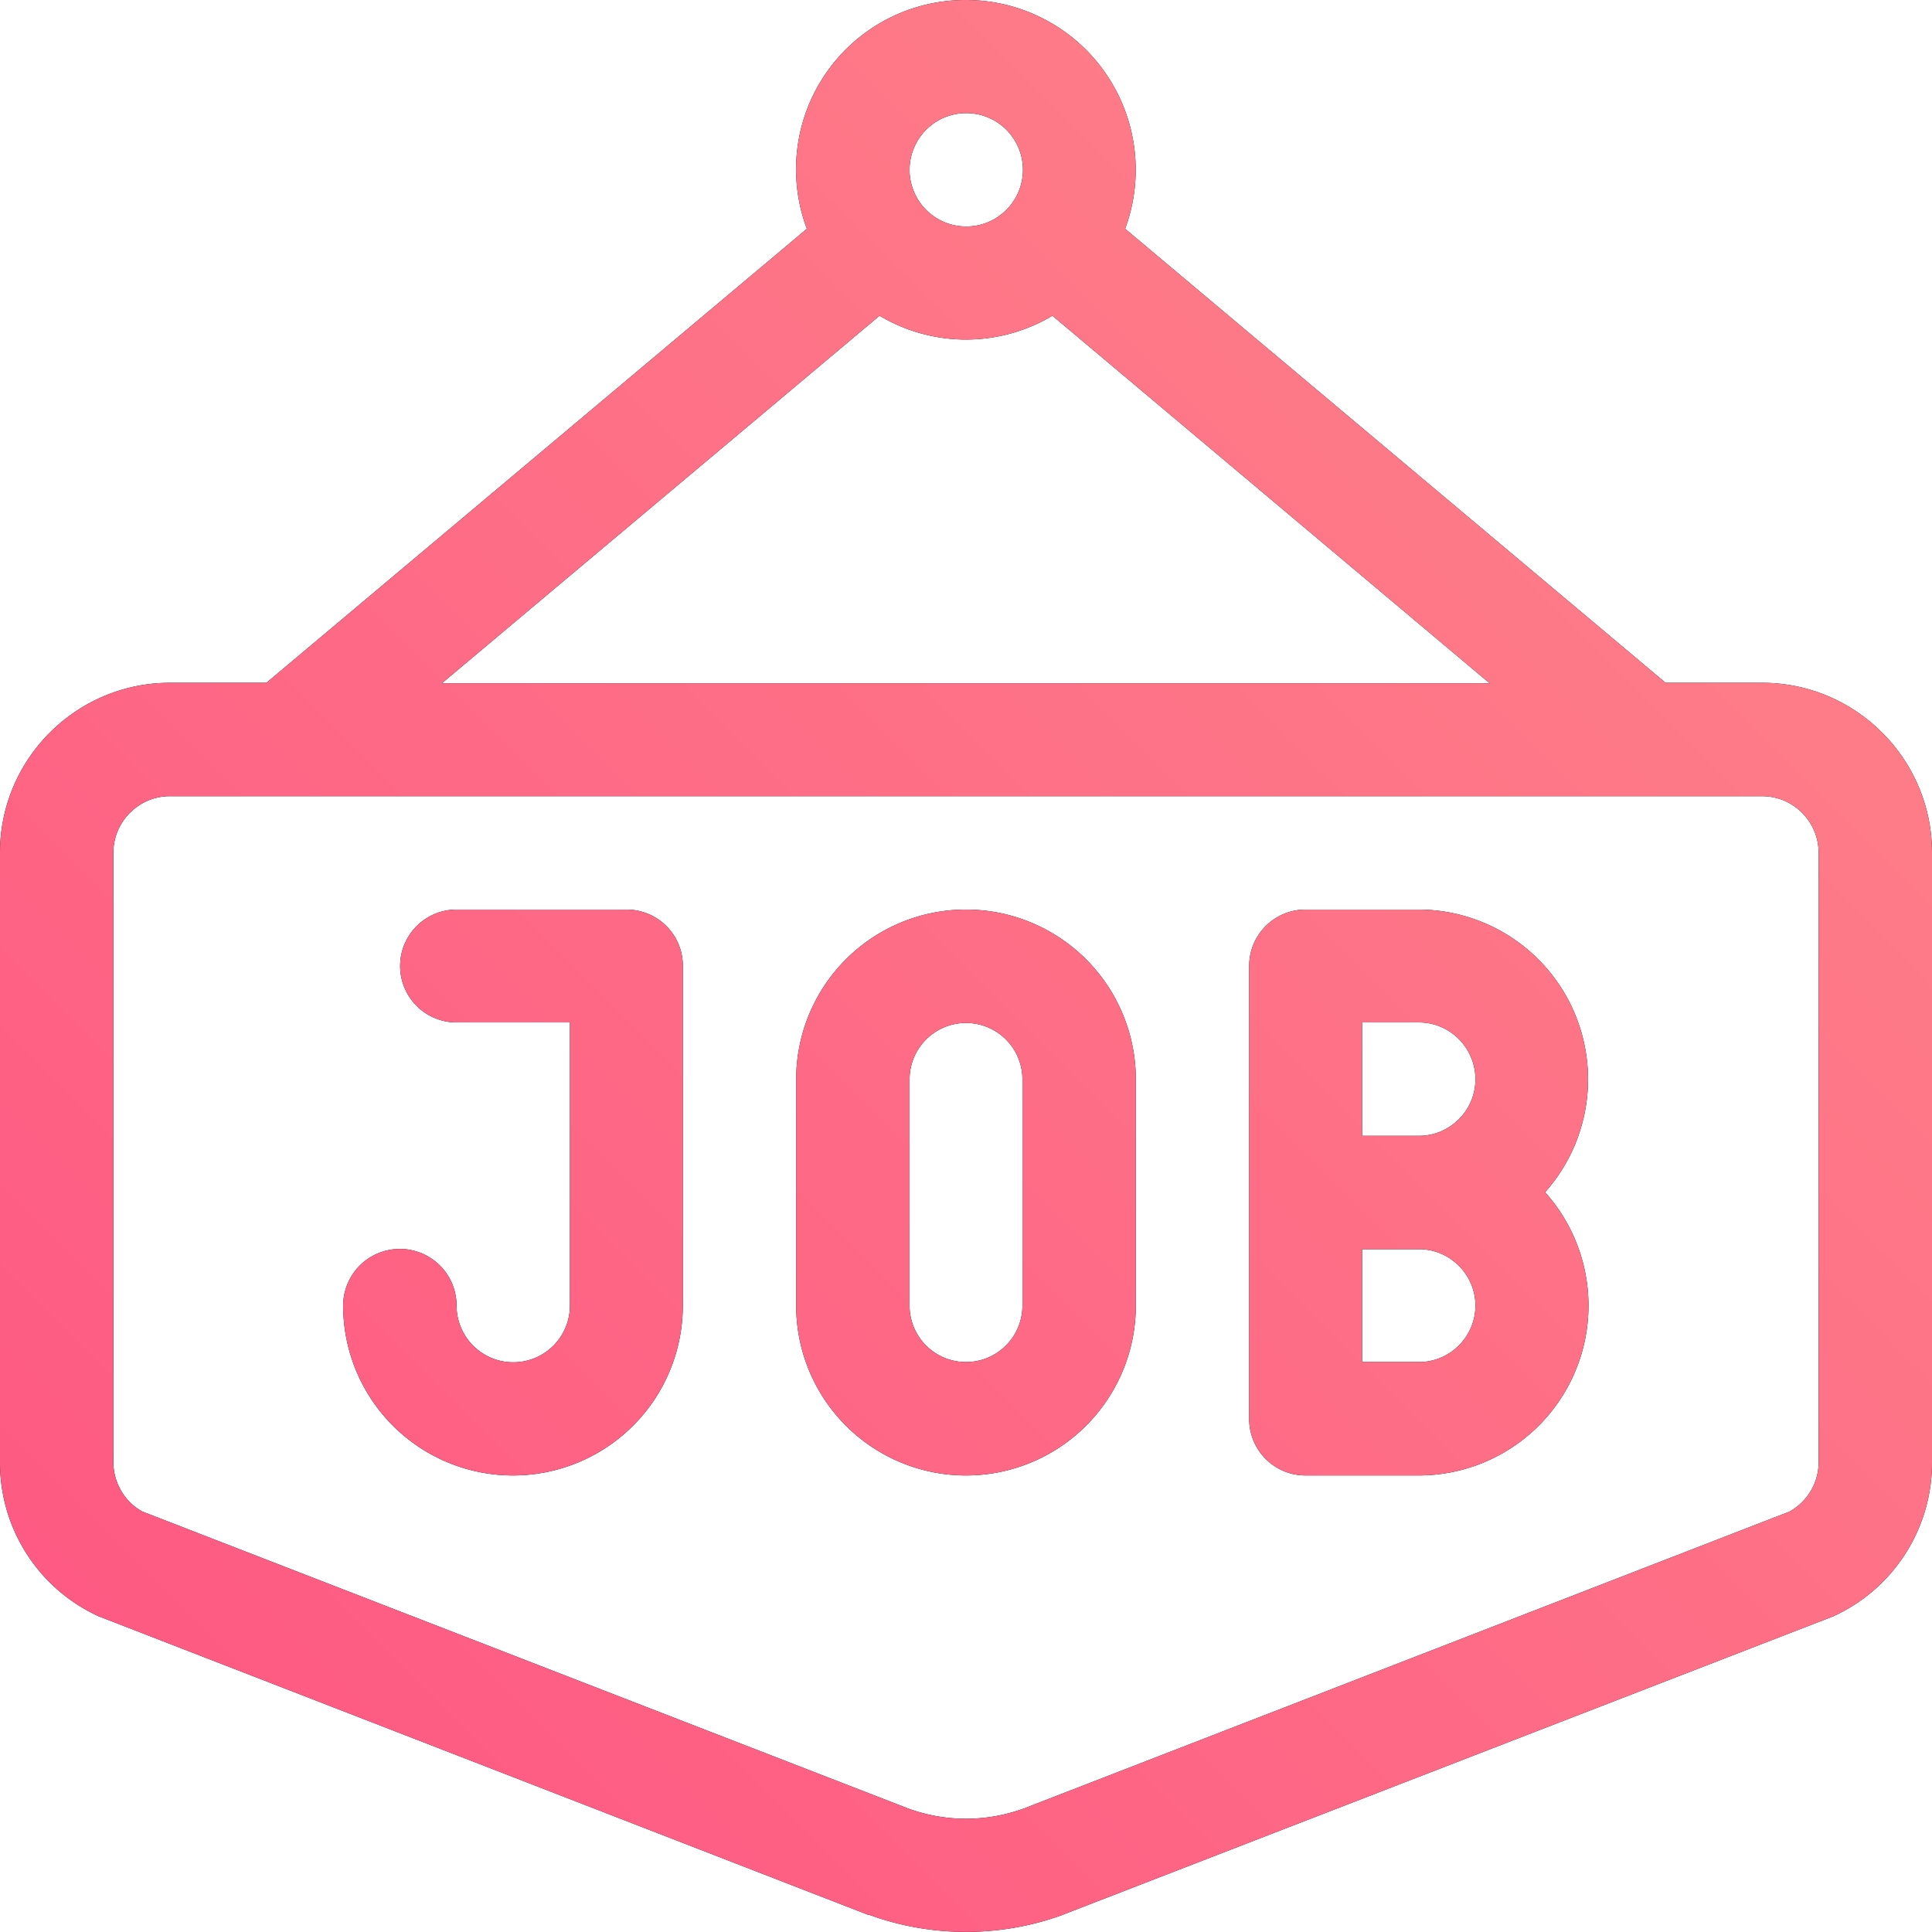 <svg xmlns="http://www.w3.org/2000/svg" xmlns:xlink="http://www.w3.org/1999/xlink" width="38" height="38" viewBox="0 0 38 38"><defs><path id="sdjra" d="M1282 2195.77v11.99a3.32 3.32 0 0 1-1.94 3.03l-15.13 5.86-.02.01c-1.23.45-2.59.45-3.82 0h-.02l-15.13-5.87a3.32 3.32 0 0 1-1.94-3.03v-11.99c0-1.84 1.5-3.34 3.34-3.34h1.9l10.63-8.93a3.33 3.33 0 0 1 3.13-4.5 3.34 3.34 0 0 1 3.13 4.5l10.63 8.93h1.9c1.84 0 3.34 1.5 3.34 3.34zm-20.11-13.43a1.11 1.11 0 1 0 2.23 0 1.11 1.11 0 0 0-2.23 0zm-9.2 10.1h20.61l-8.6-7.23a3.32 3.32 0 0 1-3.4 0zm27.08 3.33c0-.61-.5-1.11-1.11-1.11h-31.32c-.61 0-1.11.5-1.11 1.11v11.99c0 .4.22.78.57.97l15.06 5.84c.74.27 1.54.27 2.28 0l15.06-5.84c.35-.2.57-.56.57-.97zm-22.34 2.23v6.68a3.34 3.34 0 0 1-6.68 0 1.11 1.11 0 1 1 2.23 0 1.11 1.11 0 0 0 2.23 0v-5.57h-2.23a1.11 1.11 0 0 1 0-2.22h3.34c.62 0 1.11.5 1.11 1.1zm8.91 2.23v4.45a3.34 3.34 0 0 1-6.68 0v-4.45a3.34 3.34 0 0 1 6.68 0zm-2.23 0a1.11 1.11 0 0 0-2.22 0v4.45a1.11 1.11 0 0 0 2.22 0zm10.28 2.22a3.34 3.34 0 0 1-2.49 5.57h-2.22c-.62 0-1.11-.5-1.11-1.11V2198c0-.62.5-1.11 1.11-1.11h2.23a3.34 3.34 0 0 1 2.48 5.56zm-1.37 2.23c0-.61-.5-1.11-1.11-1.11h-1.12v2.22h1.12c.61 0 1.11-.5 1.11-1.11zm0-4.45c0-.62-.5-1.12-1.11-1.12h-1.12v2.23h1.12c.61 0 1.11-.5 1.11-1.11z"/><linearGradient id="sdjrb" x1="1244" x2="1282" y1="2217" y2="2179" gradientUnits="userSpaceOnUse"><stop offset="0" stop-color="#fe5582"/><stop offset="1" stop-color="#fe868a"/></linearGradient></defs><g><g transform="translate(-1244 -2179)"><use xlink:href="#sdjra"/><use fill="url(#sdjrb)" xlink:href="#sdjra"/></g></g></svg>